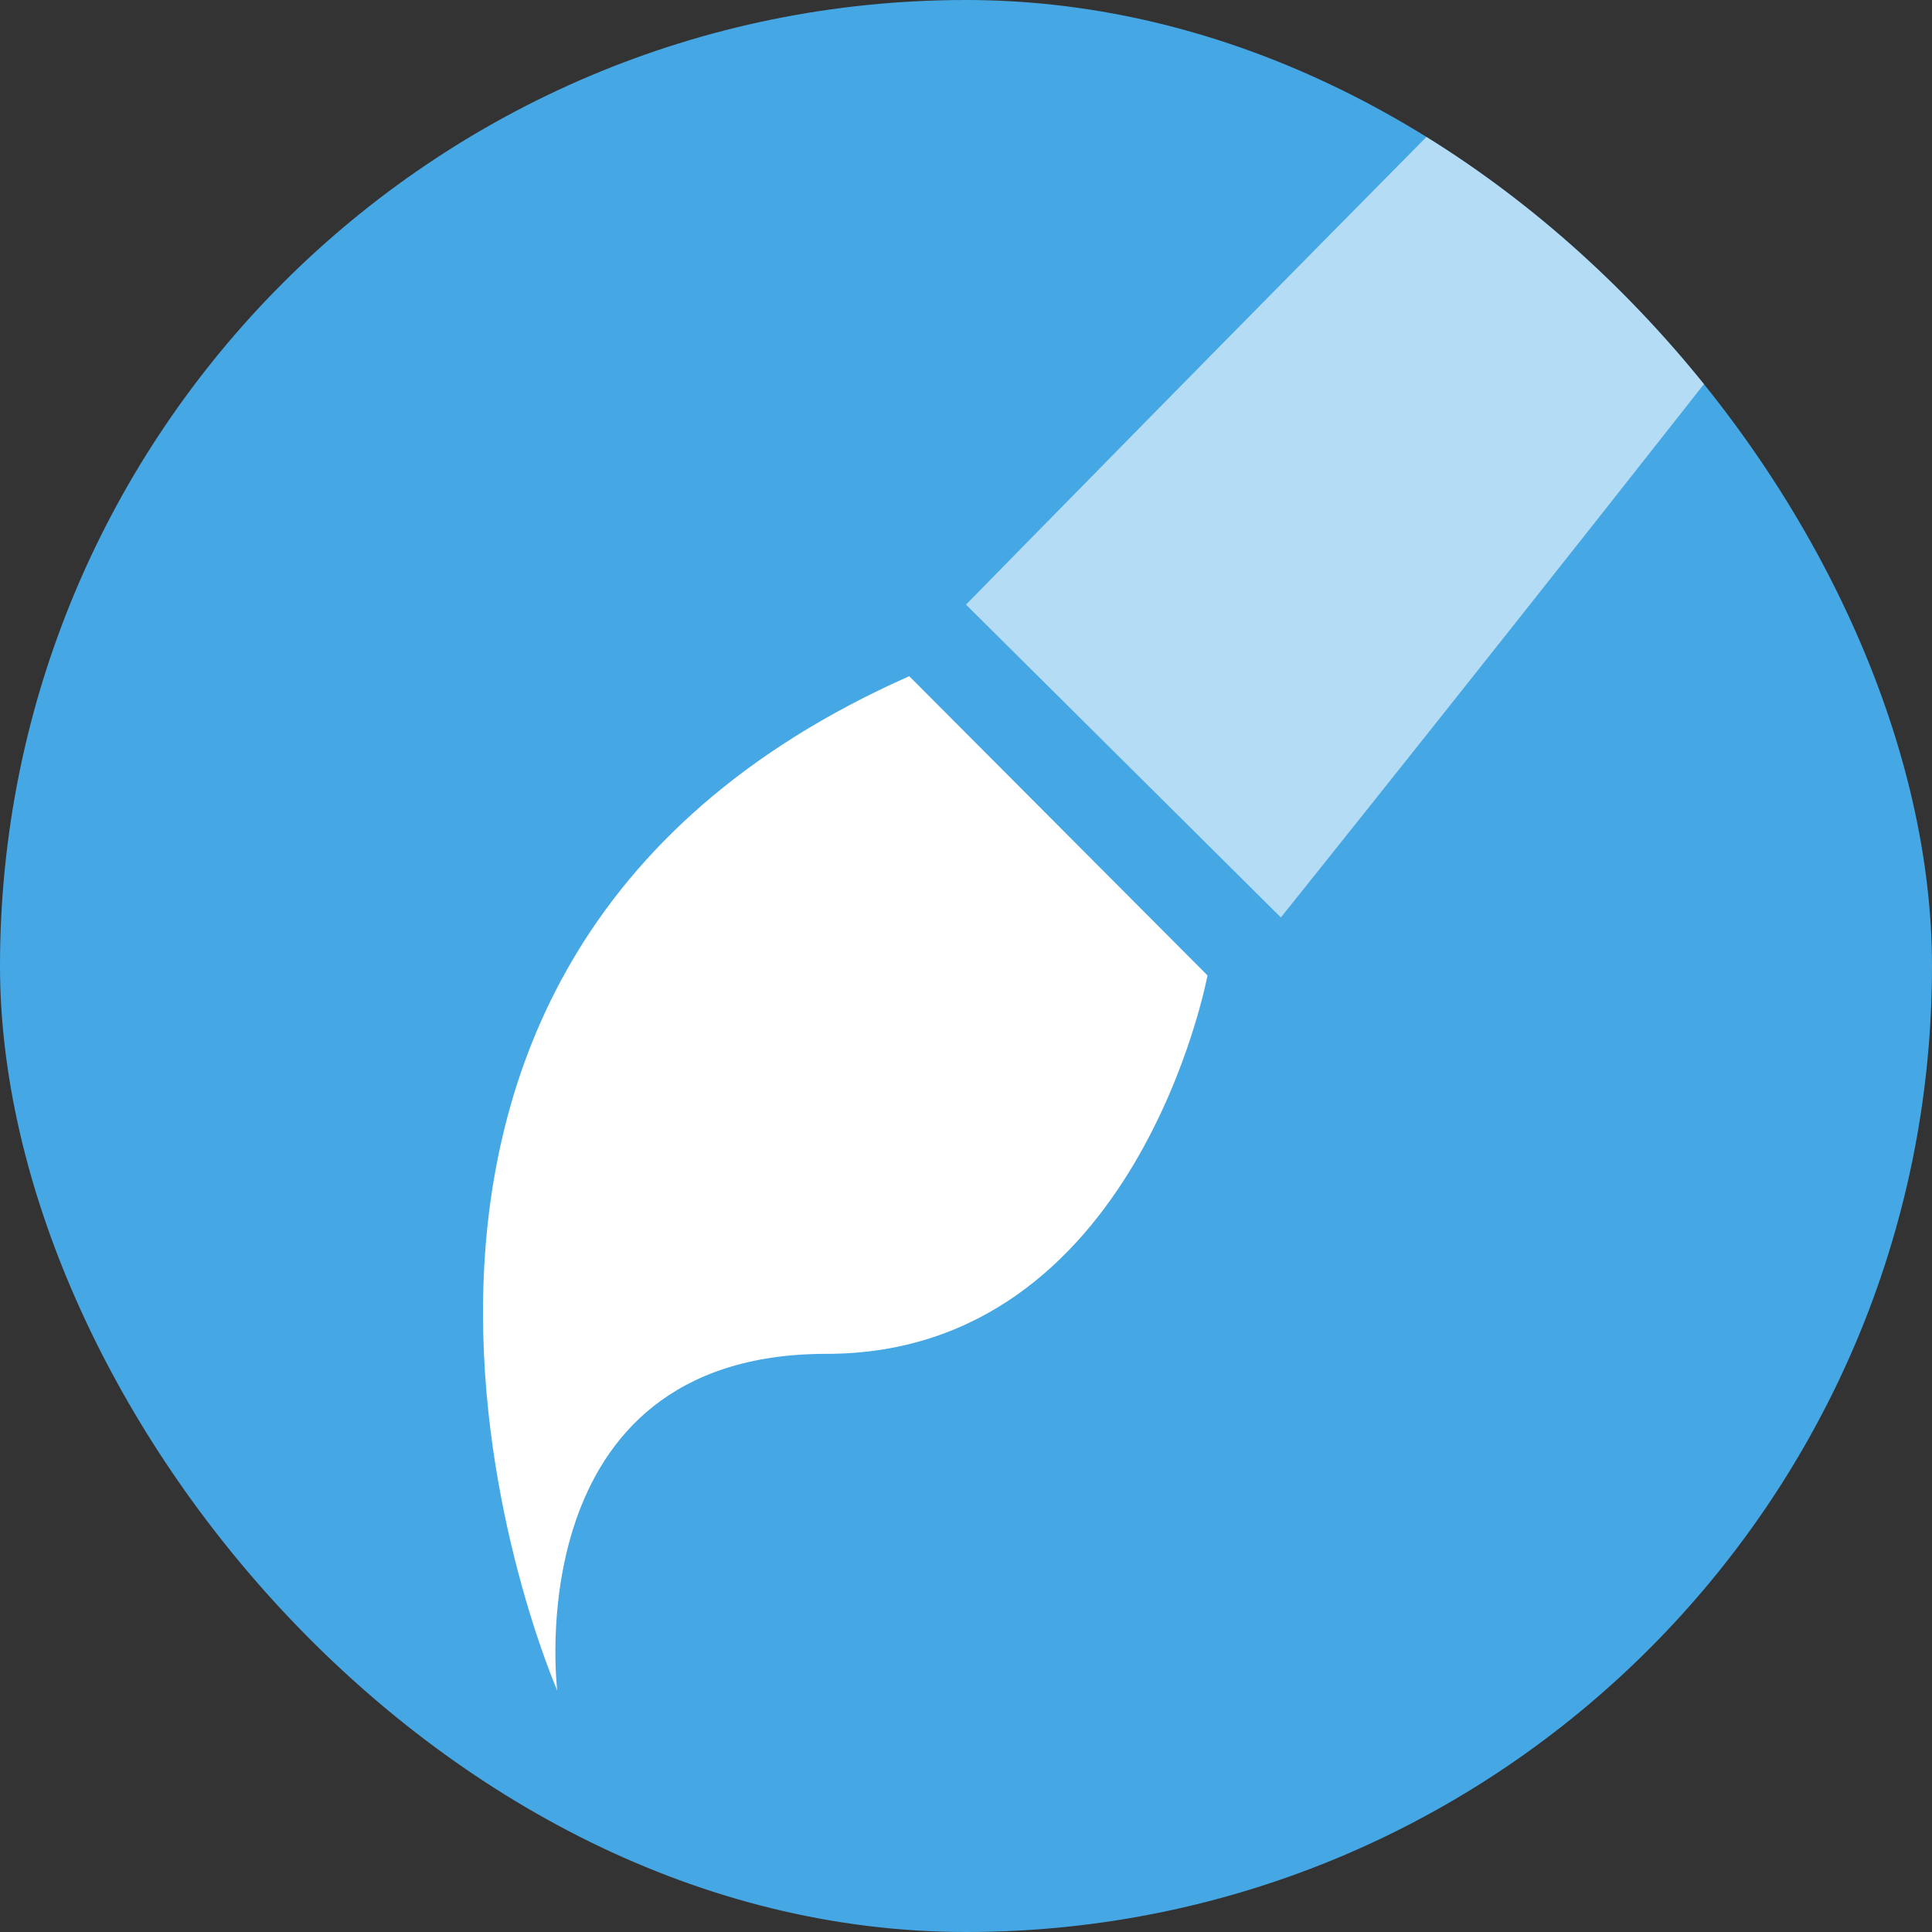 <svg width="40" height="40" viewBox="0 0 40 40" fill="none" xmlns="http://www.w3.org/2000/svg">
<rect x="0" y="0" width="40" height="40" fill="#333333" stroke="none"/>
<g clip-path="url(#clip0_8580_62773)">
<rect width="40" height="40" rx="20" fill="#46A7E5"/>
<g clip-path="url(#clip1_8580_62773)">
<path fill-rule="evenodd" clip-rule="evenodd" d="M11.537 35C11.537 35 10.675 28.03 17.11 28.03C23.546 28.03 25 20.195 25 20.195L18.825 14C5.02 20.114 11.537 35 11.537 35Z" fill="white"/>
<path opacity="0.6" fill-rule="evenodd" clip-rule="evenodd" d="M26.515 18.991L20 12.518C20 12.518 43.642 -11.625 45.519 -12.893C45.519 -12.893 48.823 -13.799 49 -10.339C46.676 -6.145 26.515 19 26.515 19V18.991Z" fill="white"/>
</g>
</g>
<defs>
<clipPath id="clip0_8580_62773">
<rect width="40" height="40" rx="20" fill="white"/>
</clipPath>
<clipPath id="clip1_8580_62773">
<rect width="42" height="49" fill="white" transform="translate(4 -12)"/>
</clipPath>
</defs>
</svg>
